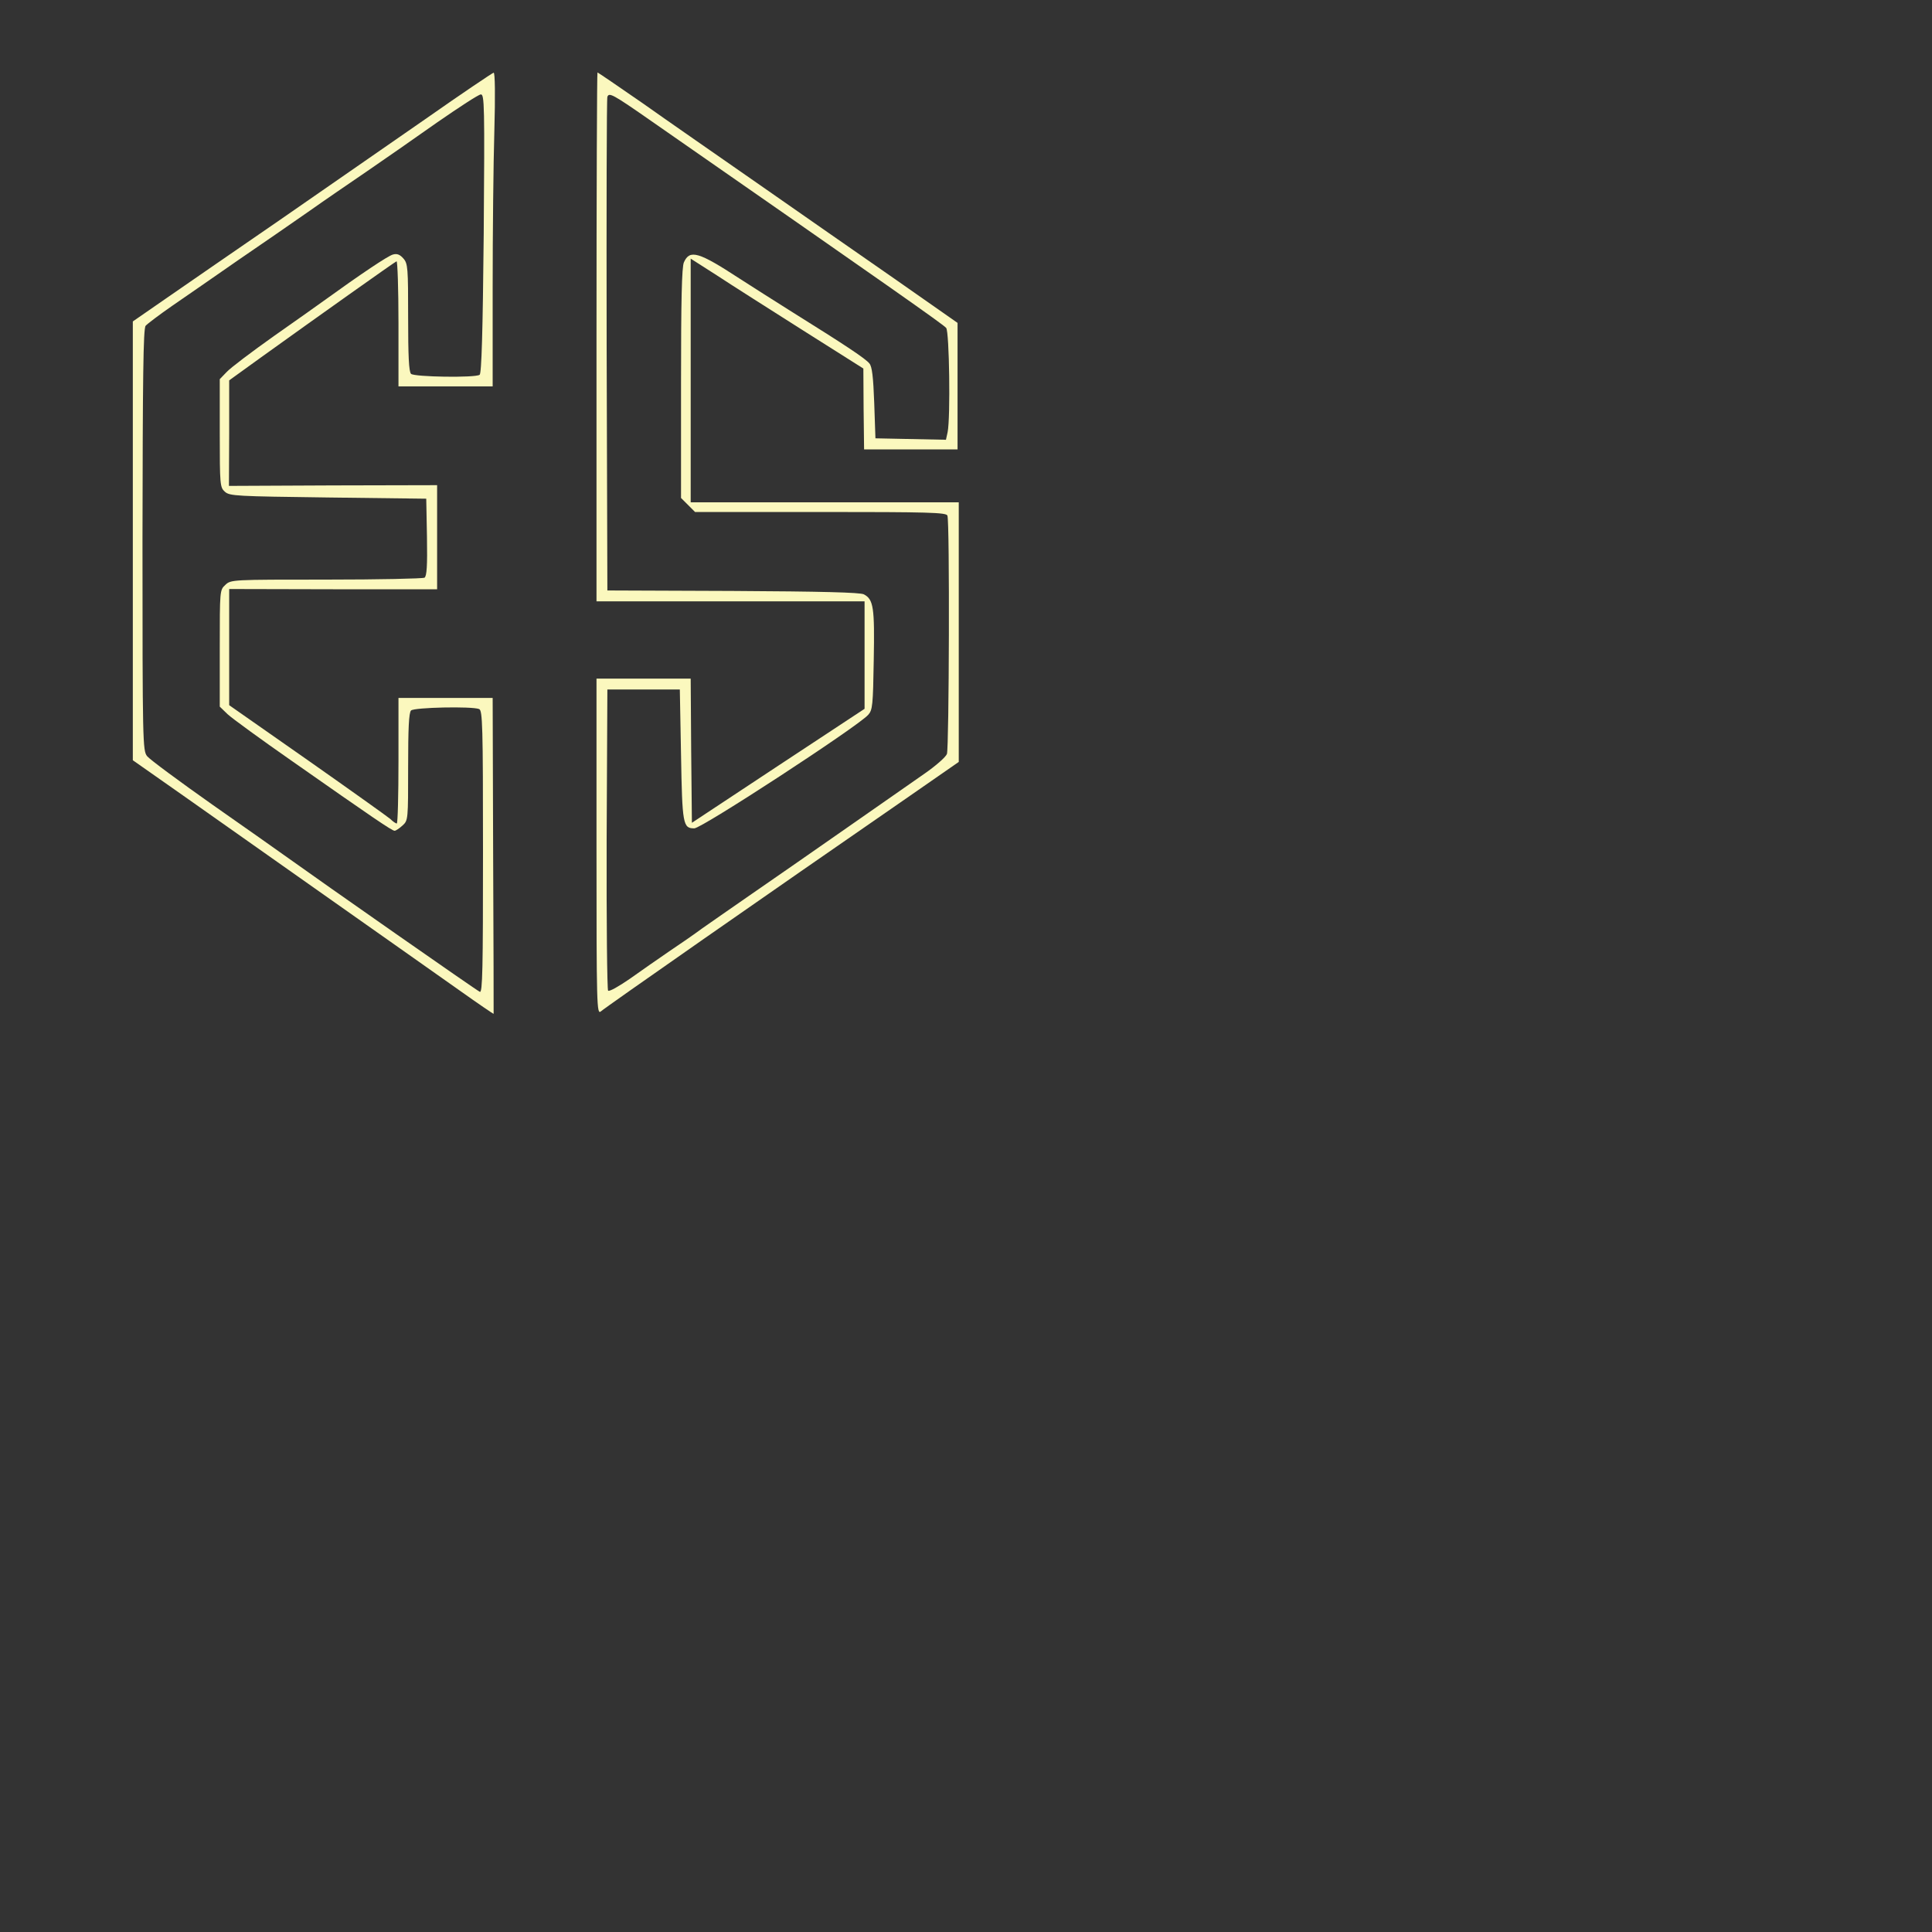  <svg  version="1.0" xmlns="http://www.w3.org/2000/svg"  width="800pt" height="800pt" viewBox="0 0 800 800"  preserveAspectRatio="xMidYMid meet"><rect x="0" y="0" width="800" height="800" fill="#333333" stroke="none"/>  <g transform="translate(0,800) scale(0.1,-0.1)" fill="#fbf8be" stroke="none"> <path d="M1760 7506 c-151 -105 -421 -292 -600 -416 -179 -123 -389 -268 -467 -322 l-143 -99 0 -908 0 -909 218 -153 c119 -84 393 -277 607 -428 215 -151 452 -319 529 -373 76 -54 139 -97 140 -96 0 2 0 297 -2 656 l-2 652 -195 0 -195 0 0 -260 c0 -143 -3 -260 -7 -260 -4 0 -16 8 -27 19 -12 10 -166 120 -344 245 l-323 226 0 240 0 241 430 -1 431 0 0 215 0 216 -431 -1 -431 -2 1 219 0 218 133 96 c231 166 552 394 560 397 4 2 8 -114 8 -257 l0 -261 195 0 195 0 0 408 c0 225 3 517 7 650 4 144 3 242 -3 241 -5 -1 -133 -87 -284 -193z m243 -473 c-4 -411 -9 -580 -17 -585 -19 -13 -271 -9 -284 4 -9 9 -12 75 -12 233 0 206 -1 224 -20 245 -14 16 -26 21 -43 16 -20 -5 -132 -80 -287 -192 -19 -14 -111 -79 -205 -145 -93 -66 -182 -133 -197 -150 l-28 -29 0 -224 c0 -214 1 -224 21 -242 20 -18 46 -19 428 -24 l406 -5 3 -159 c2 -121 -1 -161 -10 -168 -7 -4 -190 -8 -407 -8 -391 0 -395 0 -418 -22 -23 -21 -23 -23 -23 -263 l0 -241 32 -31 c18 -17 139 -105 268 -195 334 -234 413 -288 424 -288 5 0 20 10 33 22 23 21 23 24 23 243 0 158 3 224 12 233 13 13 252 18 282 6 14 -6 16 -67 16 -591 0 -486 -2 -584 -13 -580 -11 4 -646 448 -812 567 -22 16 -154 109 -294 207 -139 98 -262 189 -272 202 -18 23 -19 56 -19 895 1 669 3 875 13 887 7 8 57 46 112 84 55 38 177 122 270 187 94 64 224 154 290 200 65 46 176 122 245 169 69 47 199 138 290 202 91 63 172 116 181 116 15 1 16 -46 12 -576z"/> <path d="M2470 6605 l0 -1095 555 0 555 0 0 -222 0 -223 -358 -236 -357 -236 -3 299 -2 298 -195 0 -195 0 0 -697 c0 -662 1 -695 18 -681 16 15 704 495 1250 872 l232 161 0 537 0 538 -555 0 -555 0 0 505 0 504 108 -69 c59 -39 220 -141 357 -228 l250 -158 1 -167 2 -168 193 0 194 0 0 262 0 262 -260 182 c-143 99 -395 275 -560 390 -165 115 -383 266 -483 337 -101 70 -186 128 -188 128 -2 0 -4 -493 -4 -1095z m228 893 c982 -683 1209 -842 1220 -856 13 -17 18 -370 6 -431 l-7 -32 -146 3 -146 3 -5 146 c-4 109 -9 151 -20 164 -16 20 -97 74 -315 210 -77 48 -178 113 -225 143 -167 109 -204 120 -228 66 -9 -18 -12 -163 -12 -500 l0 -476 29 -29 29 -29 520 0 c447 0 521 -2 525 -15 10 -24 7 -963 -2 -987 -5 -13 -46 -49 -92 -81 -46 -32 -192 -134 -324 -226 -132 -92 -307 -214 -390 -271 -82 -57 -176 -122 -207 -144 -31 -23 -93 -66 -138 -96 -44 -30 -117 -81 -162 -113 -45 -31 -85 -54 -90 -49 -4 4 -7 287 -6 628 l3 619 150 0 150 0 5 -271 c5 -289 8 -304 55 -304 31 0 676 421 720 470 18 20 20 39 23 227 4 218 -1 251 -41 272 -16 8 -175 12 -542 14 l-520 2 -3 1015 c-1 558 0 1021 3 1029 7 19 21 12 183 -101z"/> </g> </svg> 